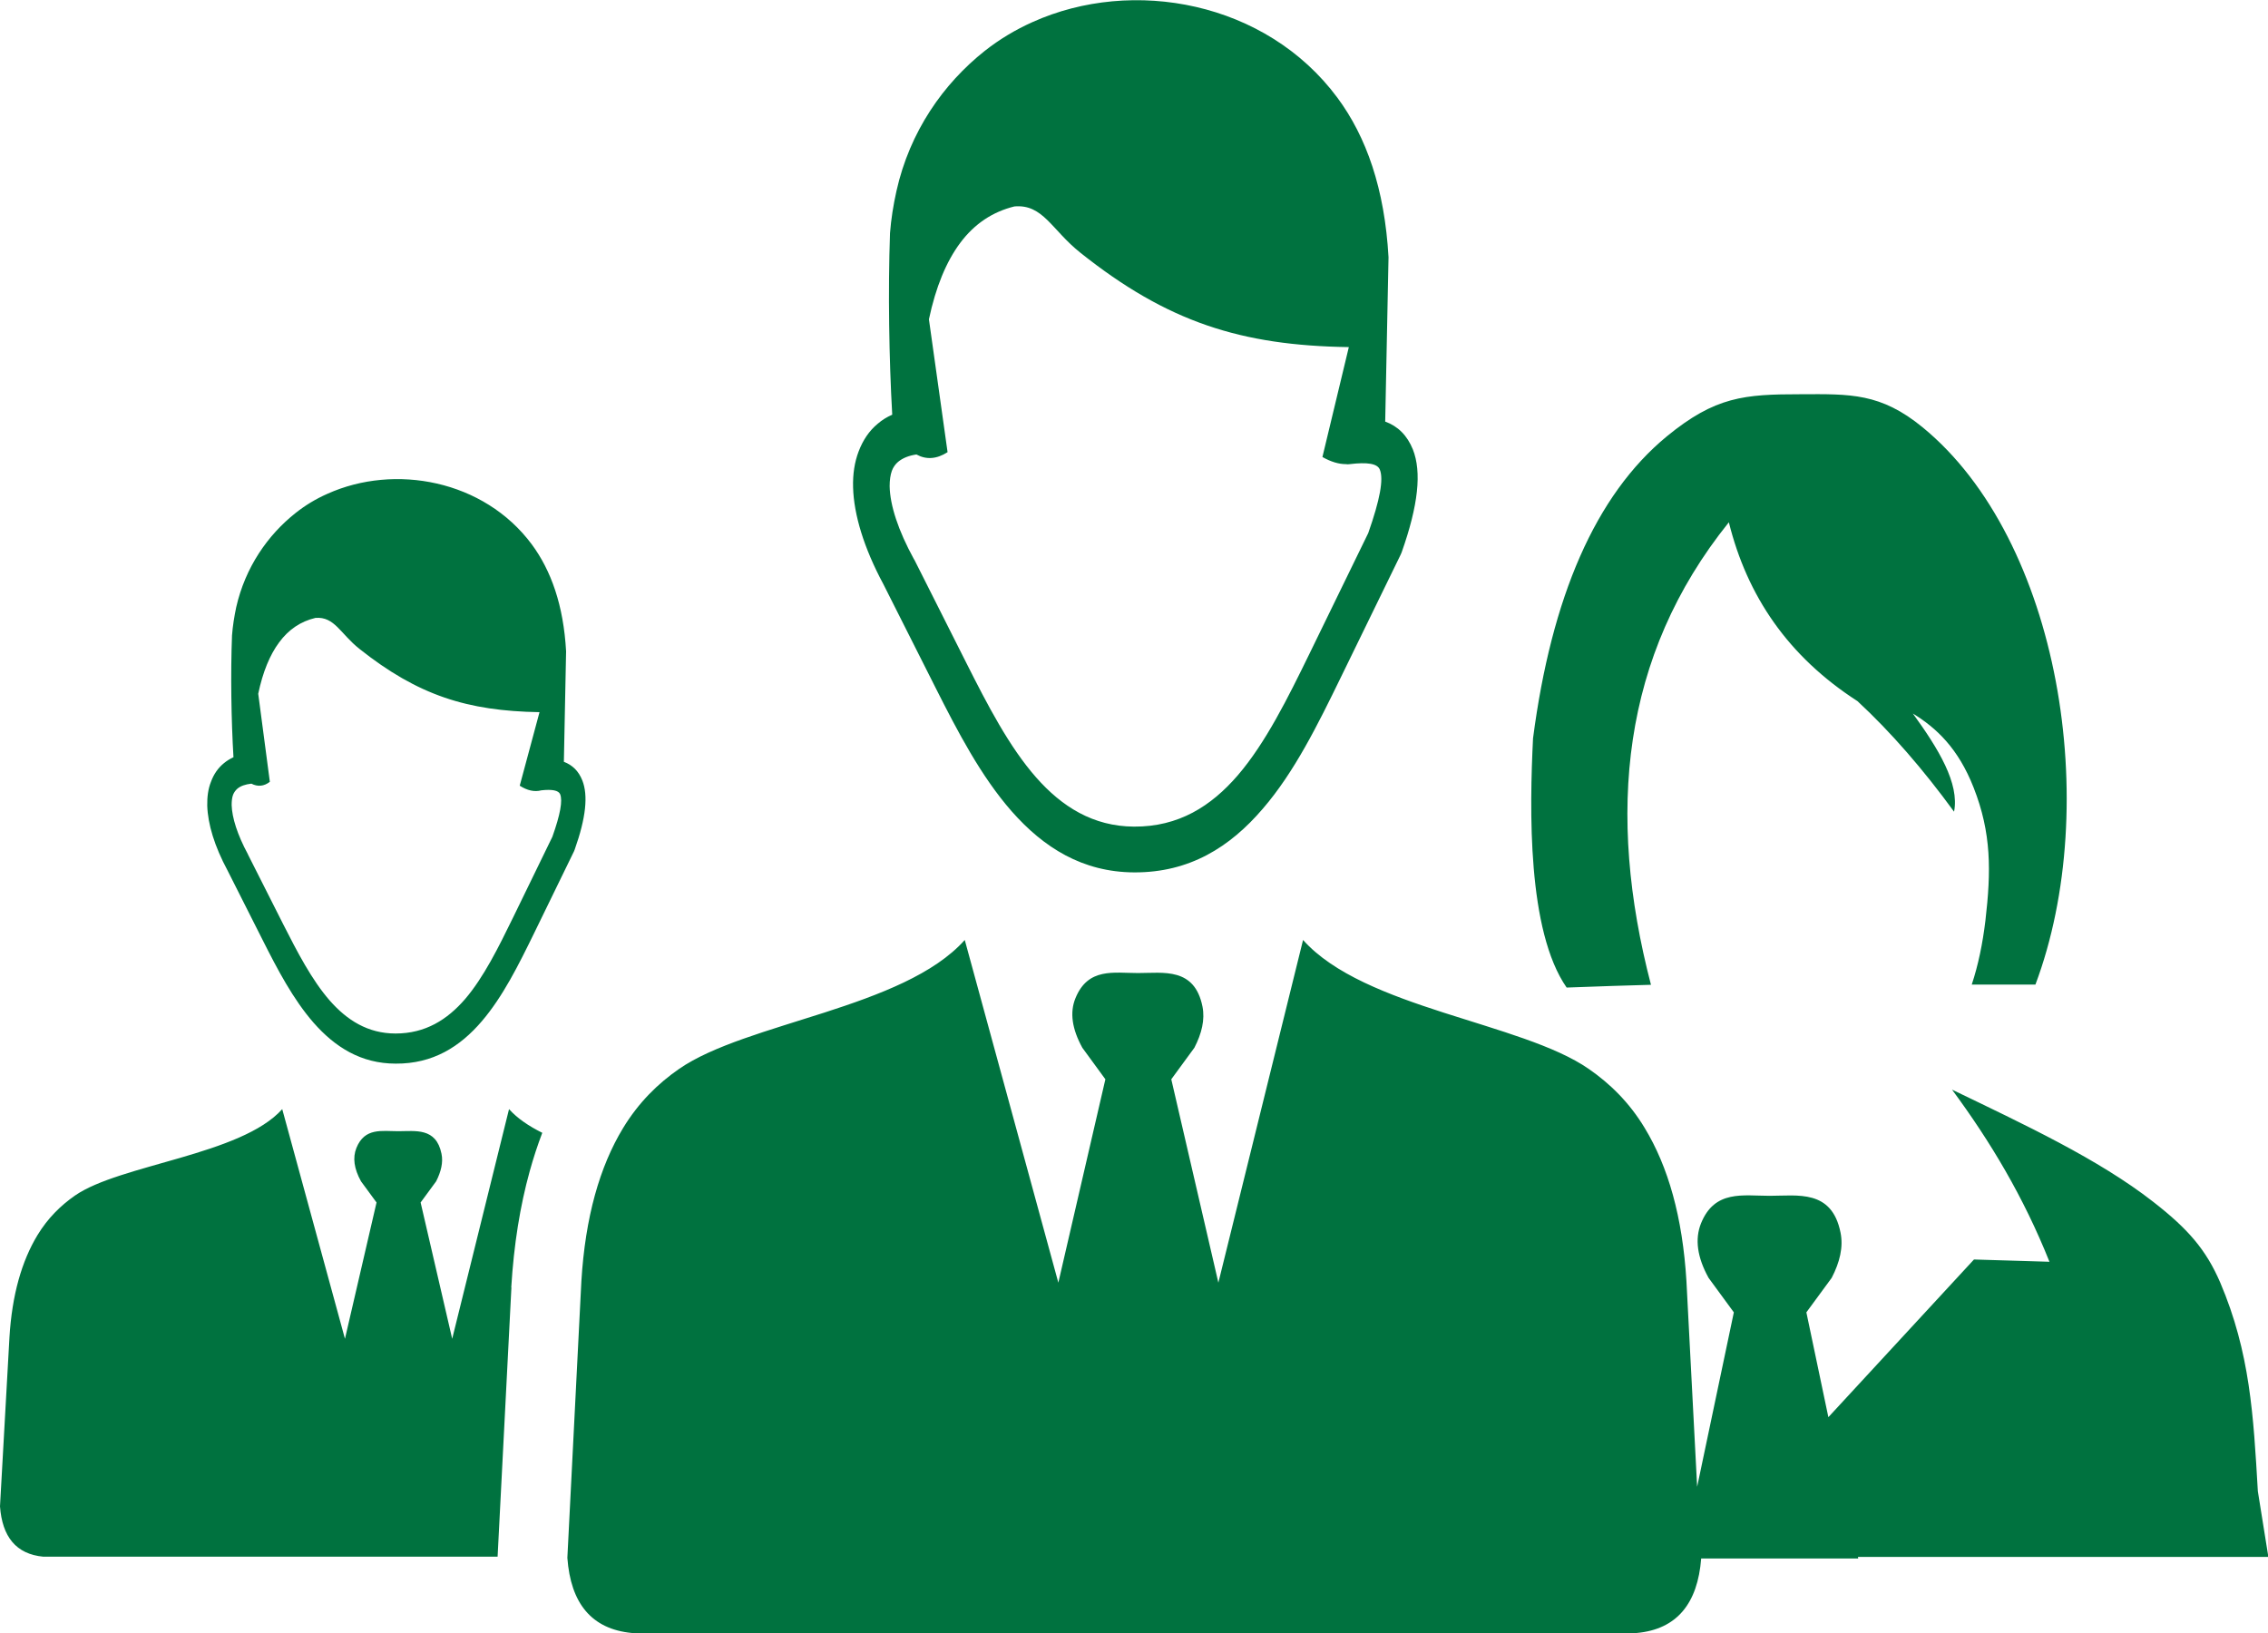 <svg width="50" height="36" viewBox="0 0 50 36" fill="none" xmlns="http://www.w3.org/2000/svg">
<g clip-path="url(#clip0_705_1499)">
<path fill-rule="evenodd" clip-rule="evenodd" d="M37.415 32.777L38.224 28.931L37.667 28.171C37.415 27.715 37.362 27.315 37.5 26.97C37.801 26.225 38.428 26.362 39.014 26.362C39.628 26.362 40.385 26.215 40.576 27.173C40.641 27.492 40.56 27.826 40.381 28.171L39.823 28.931L40.308 31.242L43.518 27.766L45.182 27.816C44.609 26.382 43.88 25.166 43.034 24.021C44.629 24.791 46.261 25.551 47.469 26.494C48.238 27.092 48.633 27.548 48.946 28.272C49.605 29.818 49.679 31.201 49.776 32.874L50.008 34.323H40.959L40.967 34.358H37.504C37.427 35.347 36.971 35.919 36.08 36H25.098H13.932C13.037 35.914 12.581 35.342 12.508 34.343L12.817 28.242C12.903 26.833 13.22 25.718 13.737 24.867C14.079 24.305 14.502 23.889 14.97 23.565C16.455 22.536 19.922 22.232 21.269 20.722L23.332 28.277L24.369 23.793L23.861 23.098C23.633 22.683 23.58 22.318 23.71 22.004C23.987 21.325 24.556 21.451 25.09 21.451C25.647 21.451 26.335 21.32 26.51 22.191C26.567 22.48 26.493 22.784 26.331 23.098L25.822 23.793L26.86 28.277L28.727 20.722C30.074 22.232 33.545 22.536 35.026 23.565C35.494 23.889 35.921 24.305 36.259 24.867C36.776 25.718 37.093 26.828 37.179 28.242L37.415 32.777ZM6.222 24.451L7.605 29.514L8.301 26.509L7.959 26.043C7.804 25.764 7.772 25.521 7.857 25.308C8.04 24.852 8.423 24.938 8.781 24.938C9.155 24.938 9.615 24.852 9.733 25.434C9.774 25.627 9.721 25.835 9.615 26.043L9.273 26.509L9.969 29.514L11.222 24.451C11.405 24.654 11.658 24.826 11.955 24.973C11.853 25.242 11.759 25.526 11.678 25.82C11.466 26.585 11.328 27.436 11.271 28.384H11.275C11.275 28.404 11.271 28.43 11.271 28.45L10.97 34.318H8.793H0.956C0.354 34.262 0.049 33.877 0 33.208L0.208 29.489C0.264 28.546 0.48 27.801 0.826 27.229C1.054 26.854 1.339 26.575 1.652 26.357C2.645 25.668 5.318 25.465 6.222 24.451ZM5.542 17.276C5.408 17.291 5.306 17.326 5.233 17.387C5.192 17.423 5.16 17.468 5.139 17.519C5.115 17.58 5.107 17.661 5.107 17.747C5.115 18.026 5.233 18.401 5.465 18.831L5.469 18.842L6.242 20.372C6.551 20.98 6.873 21.604 7.271 22.059C7.65 22.49 8.11 22.784 8.72 22.784C9.379 22.784 9.859 22.48 10.254 22.024C10.665 21.543 10.99 20.884 11.312 20.225L12.178 18.446C12.354 17.95 12.406 17.651 12.349 17.509C12.313 17.423 12.17 17.397 11.934 17.423C11.784 17.463 11.625 17.428 11.458 17.321L11.894 15.7C10.303 15.674 9.216 15.33 7.926 14.306C7.503 13.972 7.377 13.587 6.954 13.622C6.632 13.698 6.364 13.875 6.152 14.164C5.949 14.438 5.794 14.813 5.693 15.294L5.949 17.235C5.819 17.337 5.68 17.347 5.542 17.276ZM12.431 16.794C12.618 16.865 12.756 16.997 12.838 17.205C12.968 17.534 12.919 18.026 12.671 18.725C12.667 18.74 12.663 18.75 12.655 18.766L11.776 20.57C11.434 21.269 11.088 21.968 10.624 22.511C10.14 23.078 9.542 23.453 8.724 23.448C7.959 23.448 7.385 23.083 6.913 22.546C6.462 22.029 6.116 21.37 5.79 20.722L5.017 19.191C4.728 18.654 4.582 18.168 4.569 17.762C4.565 17.565 4.59 17.387 4.651 17.235C4.712 17.068 4.806 16.931 4.936 16.825C4.997 16.774 5.07 16.729 5.147 16.693C5.098 15.872 5.082 14.858 5.115 14.007C5.131 13.799 5.164 13.592 5.208 13.384C5.408 12.507 5.9 11.798 6.514 11.311C6.73 11.139 6.966 10.997 7.218 10.886C8.704 10.217 10.669 10.582 11.723 12C12.15 12.578 12.423 13.343 12.48 14.357L12.431 16.794ZM20.203 10.019C20.032 10.044 19.898 10.1 19.8 10.181C19.739 10.232 19.69 10.303 19.662 10.379C19.629 10.47 19.613 10.587 19.613 10.718C19.621 11.139 19.8 11.691 20.15 12.33L20.158 12.34L21.309 14.625C21.769 15.538 22.249 16.465 22.843 17.139C23.409 17.782 24.097 18.218 25 18.223C25.985 18.229 26.701 17.772 27.287 17.093C27.901 16.379 28.39 15.391 28.87 14.408L30.164 11.752C30.424 11.012 30.505 10.566 30.42 10.354C30.367 10.217 30.139 10.186 29.757 10.232C29.728 10.237 29.7 10.237 29.671 10.232C29.512 10.232 29.342 10.181 29.154 10.075L29.736 7.652C27.36 7.617 25.736 7.1 23.816 5.57C23.185 5.068 22.994 4.495 22.363 4.551C21.887 4.668 21.484 4.931 21.167 5.357C20.862 5.767 20.63 6.325 20.479 7.039L20.89 9.968C20.646 10.125 20.418 10.136 20.203 10.019ZM30.538 9.294C30.819 9.396 31.022 9.598 31.148 9.908C31.344 10.404 31.27 11.134 30.9 12.178C30.892 12.198 30.884 12.218 30.876 12.233L29.561 14.93C29.053 15.973 28.536 17.022 27.84 17.828C27.116 18.674 26.225 19.237 25.004 19.232C23.865 19.227 23.006 18.684 22.302 17.884C21.627 17.114 21.114 16.131 20.626 15.163L19.474 12.877C19.047 12.082 18.823 11.347 18.807 10.744C18.799 10.45 18.84 10.186 18.929 9.953C19.023 9.705 19.161 9.497 19.352 9.34C19.446 9.259 19.552 9.193 19.67 9.142C19.6 7.921 19.576 6.411 19.621 5.139C19.645 4.83 19.694 4.521 19.763 4.212C20.056 2.899 20.797 1.845 21.712 1.12C22.034 0.867 22.388 0.654 22.762 0.487C24.976 -0.511 27.913 0.036 29.484 2.154C30.123 3.016 30.526 4.161 30.611 5.671L30.538 9.294ZM34.538 21.771L35.555 21.735L36.397 21.71C35.413 17.934 35.742 14.463 38.114 11.514C38.517 13.136 39.416 14.468 40.95 15.457C41.683 16.136 42.395 16.956 43.079 17.894C43.201 17.271 42.737 16.511 42.171 15.73C42.692 16.049 43.172 16.5 43.51 17.362C43.905 18.365 43.897 19.206 43.77 20.296C43.709 20.803 43.612 21.274 43.469 21.705H44.873C46.354 17.757 45.414 11.904 42.387 9.421C41.459 8.661 40.792 8.686 39.701 8.691C38.452 8.691 37.817 8.742 36.747 9.619C35.172 10.916 34.204 13.161 33.797 16.277C33.72 17.833 33.667 20.519 34.538 21.771Z" fill="#00723F"/>
</g>
<defs>
<clipPath id="clip0_705_1499">
<rect width="50" height="36" fill="white"/>
</clipPath>
</defs>
</svg>
